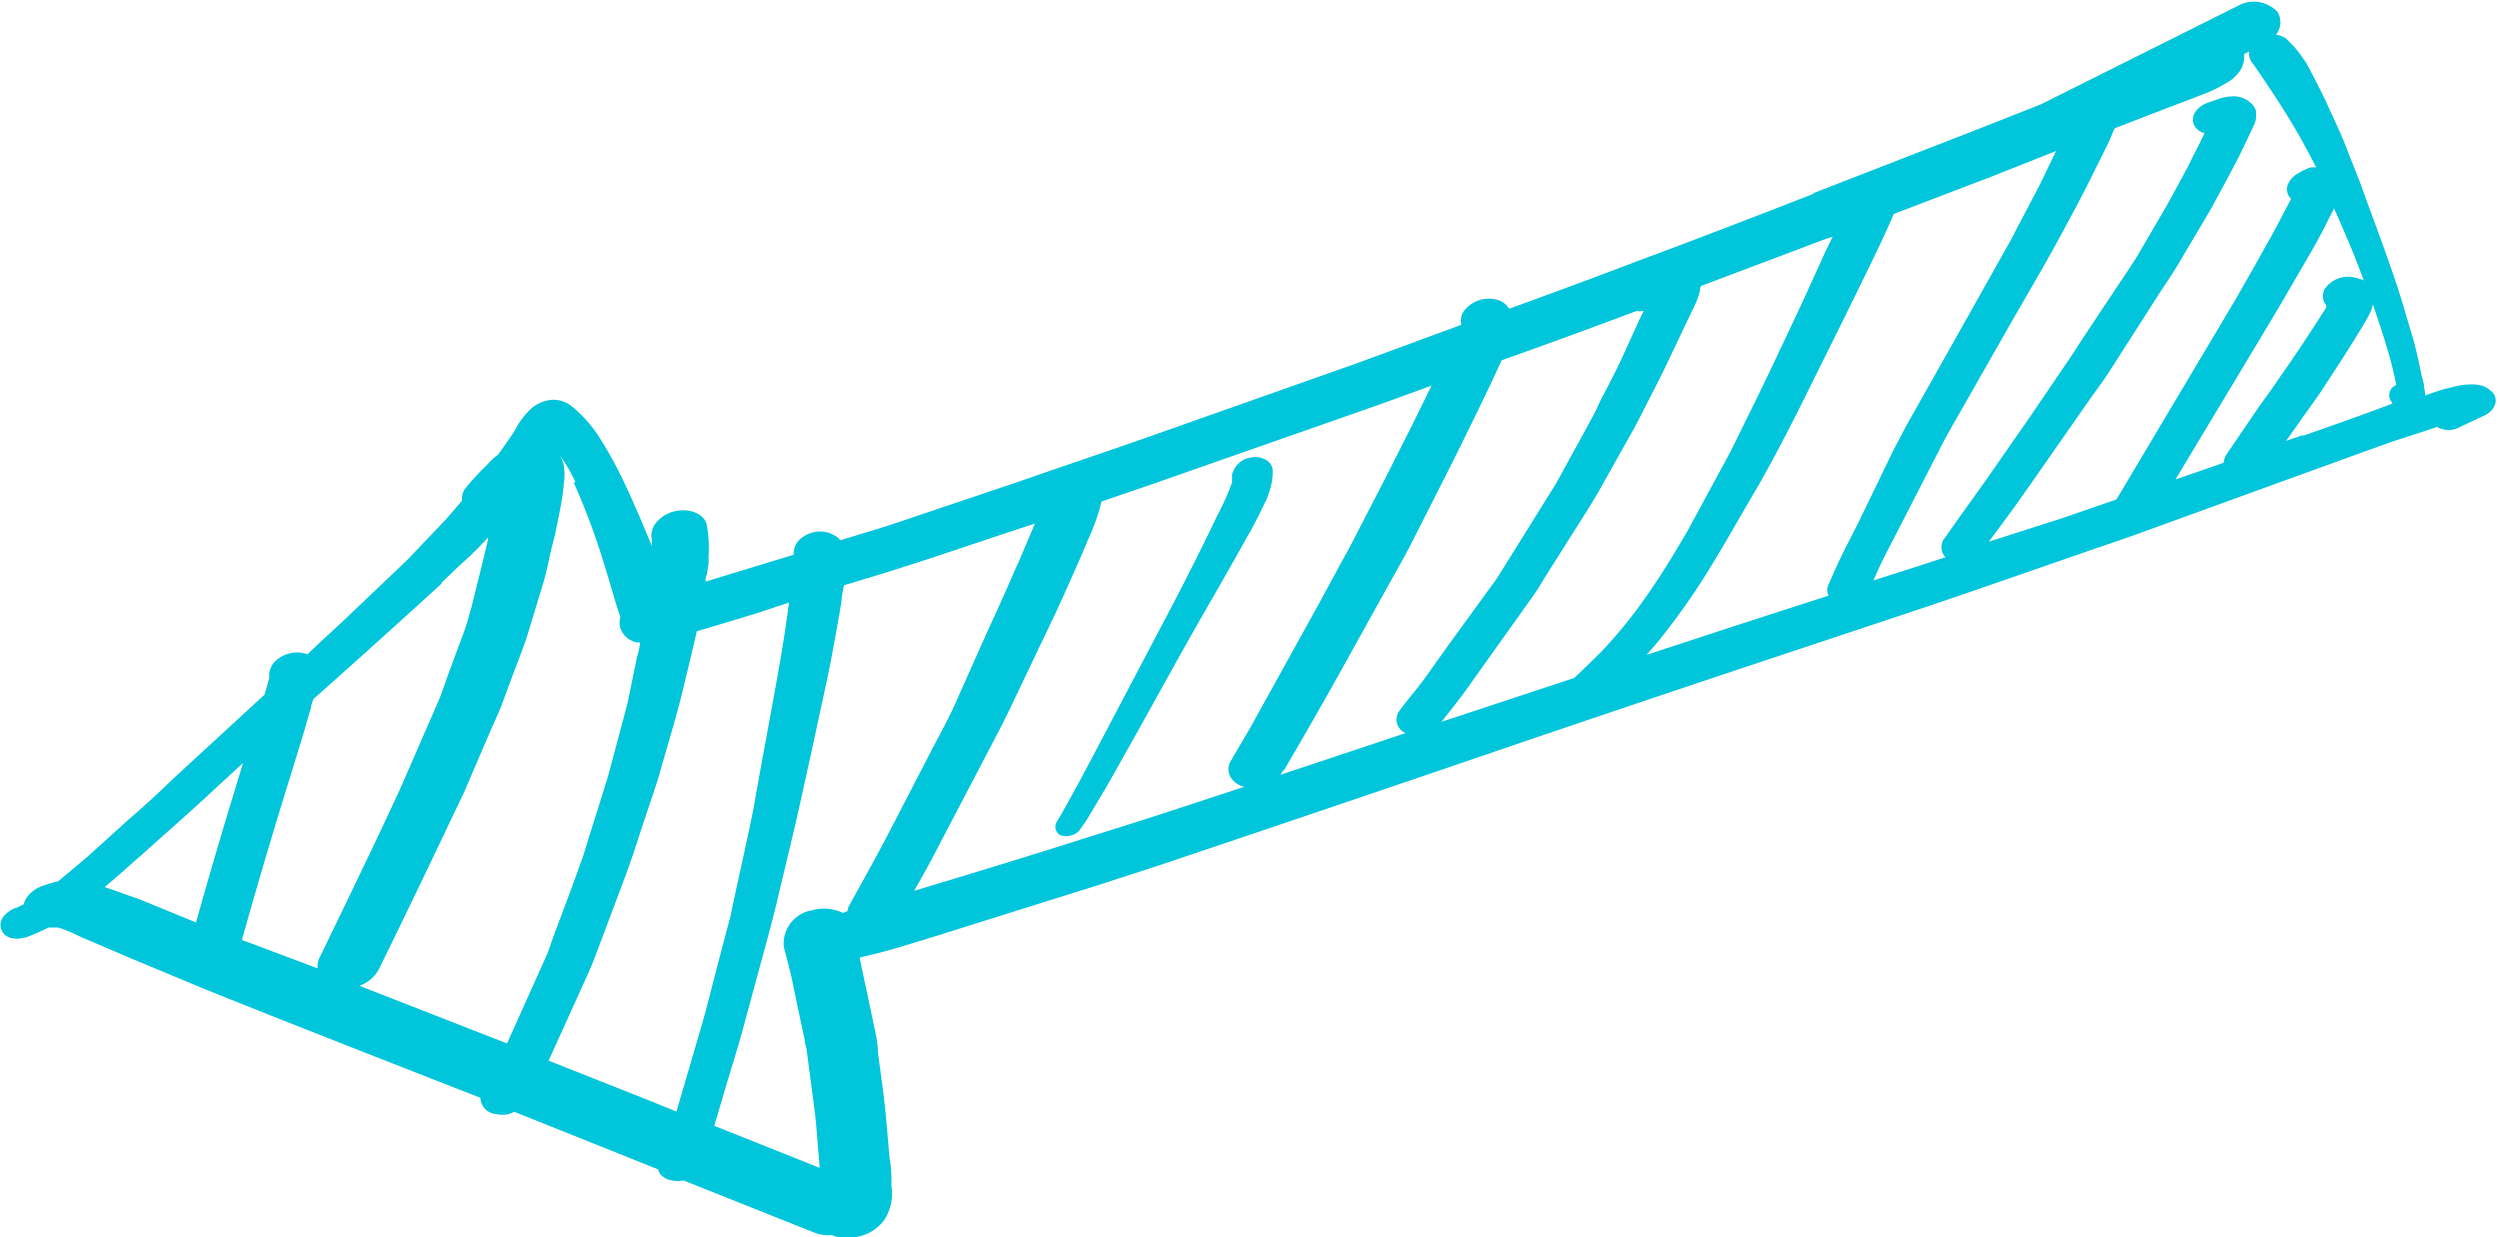 <svg id="Слой_1" data-name="Слой 1" xmlns="http://www.w3.org/2000/svg" viewBox="0 0 108.92 53.9"><defs><style>.cls-1{fill:#00c5db;}</style></defs><title>big-arrow</title><path class="cls-1" d="M252,509l-1.4,1.27c-.27.25-.55.48-.83.72l-.78.65a4,4,0,0,0-.56.16,1.57,1.57,0,0,0-.57.29,1.1,1.1,0,0,0-.37.55l-.29.14h0a1.18,1.18,0,0,0-.57.37.58.58,0,0,0,.26.94,1.07,1.07,0,0,0,.63,0l.05,0a9.32,9.32,0,0,0,1-.44h0l.4,0H249c.37.12.7.27,1,.42l.78.33,1.4.6,3,1.25c2.06.84,4.14,1.65,6.21,2.47l6,2.35a.74.74,0,0,0,.7.71,1.3,1.3,0,0,0,.53,0l.25-.1,5,2,1.27.51a.5.5,0,0,0,.08.19.78.78,0,0,0,.53.29,1.19,1.19,0,0,0,.49,0h0l5.72,2.28a1.66,1.66,0,0,0,.74.1,1.73,1.73,0,0,0,.77.12,2.62,2.62,0,0,0,.49-.08,1.94,1.94,0,0,0,.37-.14,1.91,1.91,0,0,0,.65-.55,2.08,2.08,0,0,0,.32-1.47c0-.4,0-.8-.08-1.2-.09-1-.16-2-.29-3l-.22-1.63c0-.35-.07-.72-.15-1.07l-.65-3.07h0c.43-.1.85-.2,1.27-.32.74-.21,1.48-.44,2.22-.67l3.79-1.19,3.19-1c1.1-.36,2.21-.71,3.3-1.08q7.61-2.56,15.21-5.16,6.44-2.19,12.9-4.33c2.21-.74,4.42-1.46,6.62-2.22l4.82-1.67c.85-.3,1.72-.58,2.56-.89l5.7-2.07,1.82-.66c1.15-.41,2.29-.84,3.44-1.24l1.6-.52.29-.1a1,1,0,0,0,1,0l1.09-.51a.87.87,0,0,0,.42-.43.53.53,0,0,0-.18-.64,1.13,1.13,0,0,0-.32-.2,1.76,1.76,0,0,0-.59-.07,2.77,2.77,0,0,0-.56.07l-.5.12c-.3.08-.59.19-.88.29a2,2,0,0,0-.05-.37c0-.2-.09-.4-.13-.61s-.11-.56-.18-.84c-.1-.44-.23-.87-.36-1.3-.2-.67-.39-1.34-.62-2-.47-1.39-1-2.77-1.49-4.14-.2-.52-.4-1-.61-1.55s-.46-1.07-.7-1.6-.5-1.05-.77-1.57l-.13-.25c-.07-.12-.13-.25-.22-.37l-.24-.34a4.11,4.11,0,0,0-.41-.46l-.15-.15a1,1,0,0,0-.44-.17h0a.86.86,0,0,0,.06-1,1.43,1.43,0,0,0-1.75-.24l-5,2.5-2.26,1.13-1.3.65-2.84,1.12,0,0h0l-7.1,2.76.08,0c-2.57,1-5.15,2-7.72,2.95-1.85.71-3.71,1.39-5.57,2.07l-.07-.08a.81.81,0,0,0-.37-.28,1.37,1.37,0,0,0-1.5.41.72.72,0,0,0-.15.65l0,0v0l-2.9,1.07-1.69.62-8.8,3.11c-1.92.68-3.86,1.32-5.79,2l-4.75,1.6c-.58.2-1.16.39-1.75.57l-1.39.42h0c-.07-.15-.28-.23-.44-.31a1.3,1.3,0,0,0-1.25.22.83.83,0,0,0-.33.72l-1.71.52-2.13.65c0-.11,0-.21.06-.32l.07-.46a2.81,2.81,0,0,0,0-.31,5.43,5.43,0,0,0-.08-1.39c-.11-.5-.81-.75-1.45-.57a1.48,1.48,0,0,0-.77.5.88.88,0,0,0-.17.73l0,.14s0,.09,0,.13c-.39-.95-.79-1.89-1.23-2.82a16.94,16.94,0,0,0-.93-1.71,5.81,5.81,0,0,0-1.33-1.56,1.27,1.27,0,0,0-.88-.28,1.58,1.58,0,0,0-.85.35,3.19,3.19,0,0,0-.72.93c-.23.38-.5.74-.76,1.11l-.12.09a2.8,2.8,0,0,0-.34.33l-.13.13a10.48,10.48,0,0,0-.81.89.74.74,0,0,0-.17.56l-.29.34c-.16.19-.32.38-.49.56l-1.61,1.69-2.71,2.58c-.54.51-1.09,1-1.64,1.53a1.19,1.19,0,0,0-.53-.08,1.4,1.4,0,0,0-.78.3.93.93,0,0,0-.35.6c0,.08,0,.15,0,.22-.07.24-.13.48-.21.72l-4,3.68C253.4,507.76,252.7,508.4,252,509Zm50.24-2a1,1,0,0,0,.13-.23h0l0,.08c.79-1.35,1.57-2.7,2.33-4.06l2.16-3.89c.33-.6.68-1.2,1-1.81l1.82-3.59c.36-.72.71-1.43,1.06-2.15l.68-1.41.46-1c2-.71,3.93-1.42,5.88-2.15h0a1.1,1.1,0,0,0,.31,0l-.24.5-.62,1.36c-.3.66-.64,1.32-1,2-.12.25-.23.5-.36.74l-.45.83-1.15,2.09-1.45,2.33-.9,1.44c-.1.16-.2.32-.31.48l-2,2.75-.94,1.32c-.37.53-.79,1-1.2,1.55a.64.64,0,0,0,.25,1l-.36.12Zm34-11.16-3.13,1c.46-.62.93-1.24,1.37-1.87l.66-.94,2.29-3.28c.36-.52.74-1,1.08-1.56l1.92-3c.33-.52.68-1,1-1.56l.86-1.45c.18-.3.36-.6.53-.9.41-.76.83-1.52,1.22-2.29.17-.34.32-.67.48-1l.16-.34a.84.84,0,0,0,.07-.38l0-.2a.85.85,0,0,0-.13-.24,1.1,1.1,0,0,0-.93-.39,2.23,2.23,0,0,0-.51.09l-.46.16a1.17,1.17,0,0,0-.57.37.62.62,0,0,0-.13.55.66.66,0,0,0,.49.43l-.18.37c-.16.32-.33.64-.5,1-.3.57-.61,1.13-.92,1.7l-1.29,2.21c-.15.26-.33.52-.5.78L338,486.78l-1,1.51c-.1.16-.2.32-.31.48L335,491.26l-1.78,2.56c-.66.95-1.35,1.88-2,2.82a.64.64,0,0,0,0,.88l-1.48.48-1.66.53c.18-.41.37-.83.58-1.23l.72-1.4,1.67-3.25c.27-.53.58-1.05.88-1.58l1.88-3.3c.77-1.36,1.58-2.71,2.32-4.07.46-.85.92-1.69,1.35-2.55l.79-1.59c.12-.24.21-.49.32-.73l.88-.34,1.45-.56.85-.32.92-.36a5.26,5.26,0,0,0,.74-.38,1.67,1.67,0,0,0,.56-.46,1.11,1.11,0,0,0,.24-.58.91.91,0,0,0,0-.23l.23-.12a.58.58,0,0,0,.1.46c.31.42.59.86.88,1.29s.52.8.77,1.21c.42.68.8,1.39,1.16,2.09l-.22,0a2.19,2.19,0,0,0-.54.25,1,1,0,0,0-.46.47.57.57,0,0,0,.05.56l.08.09-.12.23-.4.76c-.21.41-.44.81-.67,1.22-.38.7-.79,1.39-1.18,2.09L338.67,495v0Zm5-1.71,2.46-4.09,1.8-3c.48-.8.94-1.61,1.41-2.41.29-.5.58-1,.84-1.52.13-.26.27-.53.4-.79.3.67.59,1.35.86,2l.44,1.14a2.1,2.1,0,0,0-.53-.15,1.23,1.23,0,0,0-1.11.43.62.62,0,0,0,0,.8l0,.1c-.64,1-1.29,2-2,3-.29.44-.6.86-.91,1.29L343.49,493a.82.82,0,0,0-.15.4l-.48.17Zm5.51-1.92-.69.24.51-.72c.31-.45.64-.89.95-1.34.65-1,1.32-2,1.91-3,.1-.17.2-.33.28-.5a1.41,1.41,0,0,0,.13-.4c.29.87.59,1.74.82,2.63.07.27.13.55.19.83v.07a.47.47,0,0,0-.24.66l.09.14h0C349.44,491.3,348.13,491.76,346.82,492.22Zm-14.18-13.39h0Zm3.47,1,0,0-.26.54c-.19.39-.37.78-.57,1.16l-.79,1.5c-.16.3-.3.6-.47.89l-2.71,4.82-1.62,2.87c-.23.41-.44.83-.66,1.24L327.43,496l-.58,1.14c-.26.52-.48,1-.72,1.56a.54.54,0,0,0,0,.49l-3.93,1.27-4,1.31q.3-.34.58-.68a30,30,0,0,0,2.31-3.32c.69-1.13,1.32-2.27,2-3.41.86-1.52,1.64-3.06,2.4-4.61.63-1.27,1.26-2.53,1.88-3.8s1.11-2.25,1.6-3.39l4.14-1.58Zm-9.73,3.73-.32.65L325,486.38c-.78,1.65-1.54,3.3-2.36,4.94-.38.77-.74,1.54-1.16,2.29L320,496.34c-.53.91-1.07,1.81-1.68,2.69a21,21,0,0,1-2.08,2.59c-.39.39-.79.78-1.2,1.16l-5.78,1.91c.38-.48.76-.95,1.11-1.44l1.06-1.49,1.87-2.62c.17-.24.32-.5.47-.75l1.1-1.74c.46-.73.94-1.46,1.36-2.21l1.38-2.46c.3-.54.56-1.08.84-1.62s.59-1.17.87-1.77l.57-1.2.36-.75a3.84,3.84,0,0,0,.27-.7c0-.08,0-.16.05-.24l5.46-2.06Zm-20.76,7.67c1.1-.38,2.19-.78,3.28-1.18l-.8,1.63c-.39.78-.79,1.56-1.18,2.34l-1.55,3c-.12.23-.25.46-.38.69L304,499.4c-1,1.81-2,3.62-3,5.42l.14-.23-1.09,1.86a.71.71,0,0,0,.07.72,1,1,0,0,0,.55.35l-3.5,1.15c-1.29.42-2.59.82-3.88,1.23q-3.49,1.1-7,2.15c.3-.53.59-1.05.87-1.58l.69-1.32,2-3.82c.32-.61.62-1.22.91-1.84l1.6-3.35c.37-.78.71-1.56,1.06-2.35.17-.37.32-.75.48-1.12a8.49,8.49,0,0,0,.55-1.58l2.28-.78Zm-15.12,5.2,1.12-.37-.36.85c-.16.38-.32.76-.49,1.13-.37.85-.74,1.69-1.14,2.54L288,504.07c-.33.7-.71,1.38-1.07,2.08l-1.65,3.19c-.58,1.12-1.2,2.23-1.82,3.35a.58.58,0,0,0-.07.24l-.2.09a1.86,1.86,0,0,0-1.35-.12,1.47,1.47,0,0,0-1.23,1.6c.13.5.27,1,.37,1.49l.26,1.25.28,1.31c0,.15.07.31.09.47l.32,2.44c.07.51.11,1,.15,1.53s.07.75.09,1.13l-4.59-1.83.52-1.76c.25-.84.52-1.69.75-2.54l.83-3.06c.2-.73.4-1.46.58-2.2l.8-3.35c.2-.85.38-1.7.57-2.55s.38-1.74.57-2.62.35-1.6.5-2.4.3-1.61.43-2.42c0-.22.07-.44.1-.65l1.16-.35C286.44,497.77,288.47,497.07,290.51,496.39Zm-9.59,3.07-.13.91c-.12.85-.27,1.7-.42,2.55-.33,1.84-.68,3.67-1,5.51-.31,1.56-.68,3.12-1,4.68l-.62,2.35c-.2.77-.39,1.55-.61,2.32q-.56,1.93-1.13,3.86l-1-.41-4.57-1.81.07-.15.84-1.85.82-1.81c.09-.21.18-.41.26-.62l1.36-3.62c.32-.85.58-1.72.87-2.57l.48-1.44c.12-.36.21-.72.32-1.09.27-.94.56-1.89.79-2.83s.44-1.82.65-2.73l.82-.24,1.82-.55Zm-9.38-5.22a30.89,30.89,0,0,1,1.36,3.67c.23.73.42,1.47.67,2.19a.79.79,0,0,0,0,.48.94.94,0,0,0,.73.62l.05,0,.07,0c0,.22-.08.44-.13.65l-.41,2-.8,3c-.07.27-.16.53-.24.8l-.63,2c-.11.36-.21.72-.34,1.07l-.46,1.27-.75,2c-.11.3-.2.62-.34.92l-1.24,2.76-.45,1-6.43-2.51.18-.08a1.52,1.52,0,0,0,.7-.71c1.23-2.5,2.42-5,3.61-7.5.13-.26.23-.53.35-.8l.86-2c.15-.34.31-.69.44-1l.57-1.53c.22-.58.45-1.15.63-1.73l.68-2.24c.12-.4.2-.81.29-1.21s.16-.63.23-.94l.23-1.16q.09-.48.14-1a2.88,2.88,0,0,0,0-.74,1.31,1.31,0,0,0-.18-.46l0,0C271.14,493.46,271.34,493.85,271.53,494.24Zm-5.8,4.39c.37-.34.71-.69,1.06-1s.71-.68,1-1l0,.09c-.11.51-.24,1-.37,1.54L267,499.7c-.11.37-.2.74-.34,1.11l-.66,1.78c-.14.38-.26.77-.42,1.15L264.16,507c-.31.74-.67,1.46-1,2.19q-1.38,2.9-2.79,5.8a.79.79,0,0,0-.07.44L257,514.19q.84-3,1.76-6l.87-2.82c.13-.43.25-.87.38-1.3,0-.12.07-.25.1-.37l.26-.23Q263.09,501.05,265.74,498.63Zm-8.61,7.82-.49,1.61c-.54,1.78-1.06,3.56-1.56,5.34l-1.39-.57c-.53-.21-1-.43-1.59-.62-.33-.12-.66-.24-1-.35l.48-.41c.39-.33.76-.68,1.14-1,.83-.75,1.68-1.49,2.5-2.24Z" transform="translate(-246.46 -473.24)"/><path class="cls-1" d="M292.66,509.63a.79.79,0,0,0,.48,0,.63.63,0,0,0,.37-.24c.12-.17.23-.33.34-.5l.38-.64c.18-.31.38-.62.55-.93l1.26-2.24,2-3.6c.64-1.14,1.3-2.27,1.94-3.4.34-.59.66-1.18,1-1.77.14-.27.28-.53.41-.8s.16-.33.24-.49a3.8,3.8,0,0,0,.22-.68,2.51,2.51,0,0,0,.06-.54.56.56,0,0,0-.23-.48.91.91,0,0,0-.6-.16,1,1,0,0,0-.94.75c0,.11,0,.23,0,.34a10.48,10.48,0,0,1-.64,1.44l-.44.91c-.33.68-.67,1.35-1,2-.58,1.14-1.19,2.27-1.78,3.4l-1.79,3.4c-.6,1.14-1.21,2.29-1.85,3.42l-.1.16a.46.46,0,0,0-.09.37A.42.42,0,0,0,292.66,509.63Z" transform="translate(-246.46 -473.24)"/></svg>